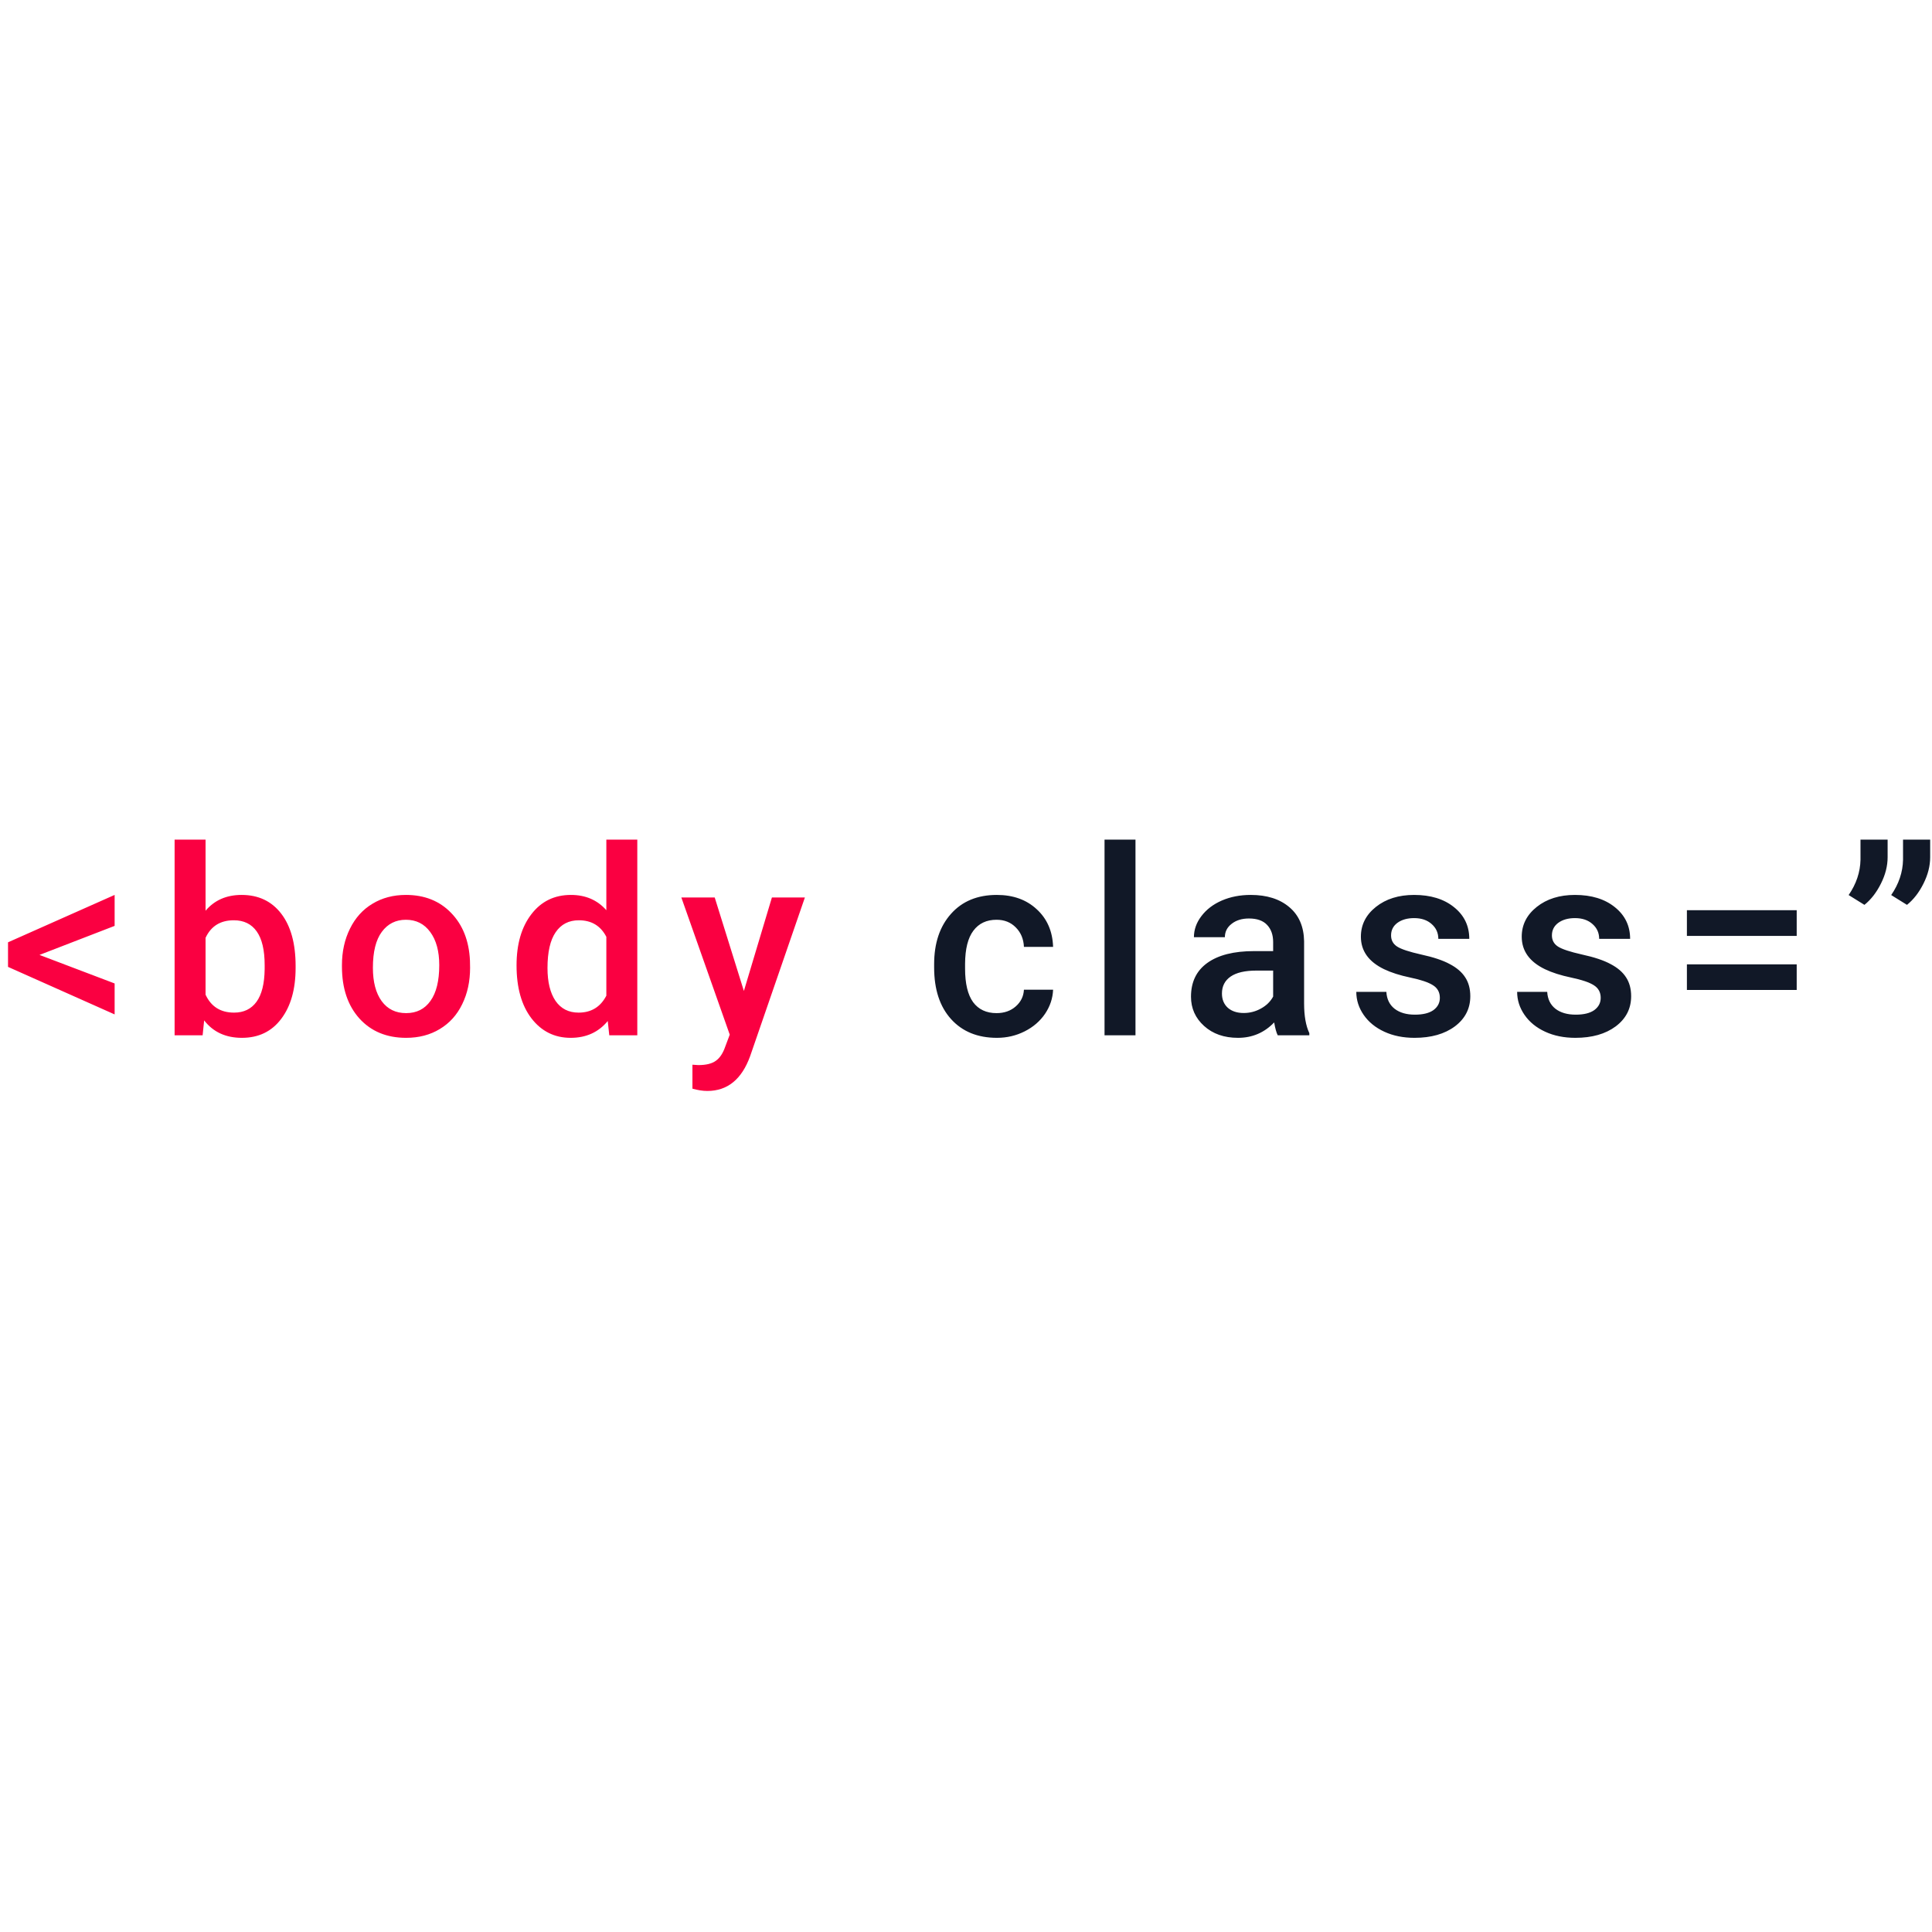 <svg width="240" height="240" viewBox="0 0 237 31" fill="none" xmlns="http://www.w3.org/2000/svg">
<path d="M4.844 14.141L14.062 17.641V21.438L0.984 15.609V12.594L14.062 6.781V10.578L4.844 14.141ZM36.263 15.719C36.263 18.344 35.674 20.432 34.497 21.984C33.33 23.537 31.721 24.312 29.669 24.312C27.69 24.312 26.148 23.599 25.044 22.172L24.856 24H21.419V0H25.216V8.719C26.309 7.427 27.783 6.781 29.637 6.781C31.7 6.781 33.32 7.547 34.497 9.078C35.674 10.609 36.263 12.75 36.263 15.5V15.719ZM32.466 15.391C32.466 13.557 32.143 12.182 31.497 11.266C30.851 10.349 29.913 9.891 28.684 9.891C27.038 9.891 25.882 10.609 25.216 12.047V19.016C25.893 20.484 27.059 21.219 28.716 21.219C29.903 21.219 30.82 20.776 31.466 19.891C32.111 19.005 32.445 17.667 32.466 15.875V15.391ZM41.947 15.391C41.947 13.734 42.275 12.245 42.931 10.922C43.587 9.589 44.509 8.568 45.697 7.859C46.884 7.141 48.249 6.781 49.791 6.781C52.072 6.781 53.921 7.516 55.337 8.984C56.765 10.453 57.535 12.401 57.65 14.828L57.666 15.719C57.666 17.385 57.343 18.875 56.697 20.188C56.062 21.5 55.145 22.516 53.947 23.234C52.759 23.953 51.384 24.312 49.822 24.312C47.437 24.312 45.525 23.521 44.087 21.938C42.66 20.344 41.947 18.224 41.947 15.578V15.391ZM45.744 15.719C45.744 17.458 46.103 18.823 46.822 19.812C47.541 20.792 48.541 21.281 49.822 21.281C51.103 21.281 52.098 20.781 52.806 19.781C53.525 18.781 53.884 17.318 53.884 15.391C53.884 13.682 53.515 12.328 52.775 11.328C52.046 10.328 51.051 9.828 49.791 9.828C48.551 9.828 47.567 10.323 46.837 11.312C46.108 12.292 45.744 13.76 45.744 15.719ZM63.366 15.422C63.366 12.818 63.97 10.729 65.178 9.156C66.386 7.573 68.006 6.781 70.037 6.781C71.829 6.781 73.277 7.406 74.381 8.656V0H78.178V24H74.741L74.553 22.25C73.418 23.625 71.902 24.312 70.006 24.312C68.027 24.312 66.423 23.516 65.194 21.922C63.975 20.328 63.366 18.162 63.366 15.422ZM67.162 15.75C67.162 17.469 67.491 18.812 68.147 19.781C68.814 20.74 69.756 21.219 70.975 21.219C72.527 21.219 73.662 20.526 74.381 19.141V11.922C73.683 10.568 72.558 9.891 71.006 9.891C69.777 9.891 68.829 10.38 68.162 11.359C67.496 12.328 67.162 13.792 67.162 15.75ZM91.253 18.562L94.691 7.094H98.737L92.019 26.562C90.987 29.406 89.237 30.828 86.769 30.828C86.217 30.828 85.607 30.734 84.941 30.547V27.609L85.659 27.656C86.618 27.656 87.337 27.479 87.816 27.125C88.305 26.781 88.691 26.198 88.972 25.375L89.519 23.922L83.581 7.094H87.675L91.253 18.562Z" fill="#FA0041"/>
<path d="M122.247 21.281C123.195 21.281 123.981 21.005 124.606 20.453C125.231 19.901 125.565 19.219 125.606 18.406H129.184C129.143 19.458 128.815 20.443 128.2 21.359C127.585 22.266 126.752 22.984 125.7 23.516C124.648 24.047 123.512 24.312 122.294 24.312C119.929 24.312 118.054 23.547 116.669 22.016C115.283 20.484 114.591 18.37 114.591 15.672V15.281C114.591 12.708 115.278 10.651 116.653 9.109C118.028 7.557 119.903 6.781 122.278 6.781C124.289 6.781 125.924 7.37 127.184 8.547C128.455 9.714 129.122 11.25 129.184 13.156H125.606C125.565 12.188 125.231 11.391 124.606 10.766C123.992 10.141 123.205 9.828 122.247 9.828C121.018 9.828 120.07 10.276 119.403 11.172C118.736 12.057 118.398 13.406 118.387 15.219V15.828C118.387 17.662 118.716 19.031 119.372 19.938C120.039 20.833 120.997 21.281 122.247 21.281ZM139.291 24H135.494V0H139.291V24ZM156.741 24C156.574 23.677 156.428 23.151 156.303 22.422C155.095 23.682 153.616 24.312 151.866 24.312C150.168 24.312 148.782 23.828 147.709 22.859C146.636 21.891 146.1 20.693 146.1 19.266C146.1 17.463 146.767 16.083 148.1 15.125C149.444 14.156 151.36 13.672 153.85 13.672H156.178V12.562C156.178 11.688 155.933 10.99 155.444 10.469C154.954 9.938 154.209 9.672 153.209 9.672C152.345 9.672 151.636 9.891 151.084 10.328C150.532 10.755 150.256 11.302 150.256 11.969H146.459C146.459 11.042 146.767 10.177 147.381 9.375C147.996 8.562 148.829 7.927 149.881 7.469C150.944 7.01 152.126 6.781 153.428 6.781C155.407 6.781 156.985 7.281 158.163 8.281C159.34 9.271 159.944 10.667 159.975 12.469V20.094C159.975 21.615 160.189 22.828 160.616 23.734V24H156.741ZM152.569 21.266C153.319 21.266 154.022 21.083 154.678 20.719C155.345 20.354 155.845 19.865 156.178 19.25V16.062H154.131C152.725 16.062 151.668 16.307 150.959 16.797C150.251 17.287 149.897 17.979 149.897 18.875C149.897 19.604 150.136 20.188 150.616 20.625C151.105 21.052 151.756 21.266 152.569 21.266ZM176.628 19.406C176.628 18.729 176.347 18.213 175.784 17.859C175.232 17.505 174.31 17.193 173.019 16.922C171.727 16.651 170.649 16.307 169.784 15.891C167.889 14.974 166.941 13.646 166.941 11.906C166.941 10.448 167.555 9.229 168.784 8.25C170.014 7.271 171.576 6.781 173.472 6.781C175.493 6.781 177.123 7.281 178.363 8.281C179.613 9.281 180.238 10.578 180.238 12.172H176.441C176.441 11.443 176.17 10.838 175.628 10.359C175.086 9.87 174.368 9.625 173.472 9.625C172.639 9.625 171.956 9.818 171.425 10.203C170.904 10.588 170.644 11.104 170.644 11.75C170.644 12.333 170.889 12.787 171.378 13.109C171.868 13.432 172.857 13.76 174.347 14.094C175.836 14.417 177.003 14.807 177.847 15.266C178.701 15.713 179.331 16.255 179.738 16.891C180.154 17.526 180.363 18.297 180.363 19.203C180.363 20.724 179.732 21.958 178.472 22.906C177.211 23.844 175.56 24.312 173.519 24.312C172.133 24.312 170.899 24.062 169.816 23.562C168.732 23.062 167.889 22.375 167.284 21.5C166.68 20.625 166.378 19.682 166.378 18.672H170.066C170.118 19.568 170.456 20.26 171.081 20.75C171.706 21.229 172.534 21.469 173.566 21.469C174.566 21.469 175.326 21.281 175.847 20.906C176.368 20.521 176.628 20.021 176.628 19.406ZM196.359 19.406C196.359 18.729 196.078 18.213 195.516 17.859C194.964 17.505 194.042 17.193 192.75 16.922C191.458 16.651 190.38 16.307 189.516 15.891C187.62 14.974 186.672 13.646 186.672 11.906C186.672 10.448 187.286 9.229 188.516 8.25C189.745 7.271 191.307 6.781 193.203 6.781C195.224 6.781 196.854 7.281 198.094 8.281C199.344 9.281 199.969 10.578 199.969 12.172H196.172C196.172 11.443 195.901 10.838 195.359 10.359C194.818 9.87 194.099 9.625 193.203 9.625C192.37 9.625 191.688 9.818 191.156 10.203C190.635 10.588 190.375 11.104 190.375 11.75C190.375 12.333 190.62 12.787 191.109 13.109C191.599 13.432 192.589 13.76 194.078 14.094C195.568 14.417 196.734 14.807 197.578 15.266C198.432 15.713 199.062 16.255 199.469 16.891C199.885 17.526 200.094 18.297 200.094 19.203C200.094 20.724 199.464 21.958 198.203 22.906C196.943 23.844 195.292 24.312 193.25 24.312C191.865 24.312 190.63 24.062 189.547 23.562C188.464 23.062 187.62 22.375 187.016 21.5C186.411 20.625 186.109 19.682 186.109 18.672H189.797C189.849 19.568 190.188 20.26 190.812 20.75C191.438 21.229 192.266 21.469 193.297 21.469C194.297 21.469 195.057 21.281 195.578 20.906C196.099 20.521 196.359 20.021 196.359 19.406ZM220.403 11.812H206.934V8.656H220.403V11.812ZM220.403 18.438H206.934V15.297H220.403V18.438ZM228.712 8L226.775 6.797C227.712 5.432 228.197 3.99 228.228 2.469V0H231.556V2.156C231.556 3.229 231.28 4.312 230.728 5.406C230.186 6.49 229.515 7.354 228.712 8ZM233.931 8L231.994 6.797C232.931 5.432 233.416 3.99 233.447 2.469V0H236.775V2.156C236.775 3.229 236.499 4.312 235.947 5.406C235.405 6.49 234.733 7.354 233.931 8Z" fill="#111827"/>
</svg>
